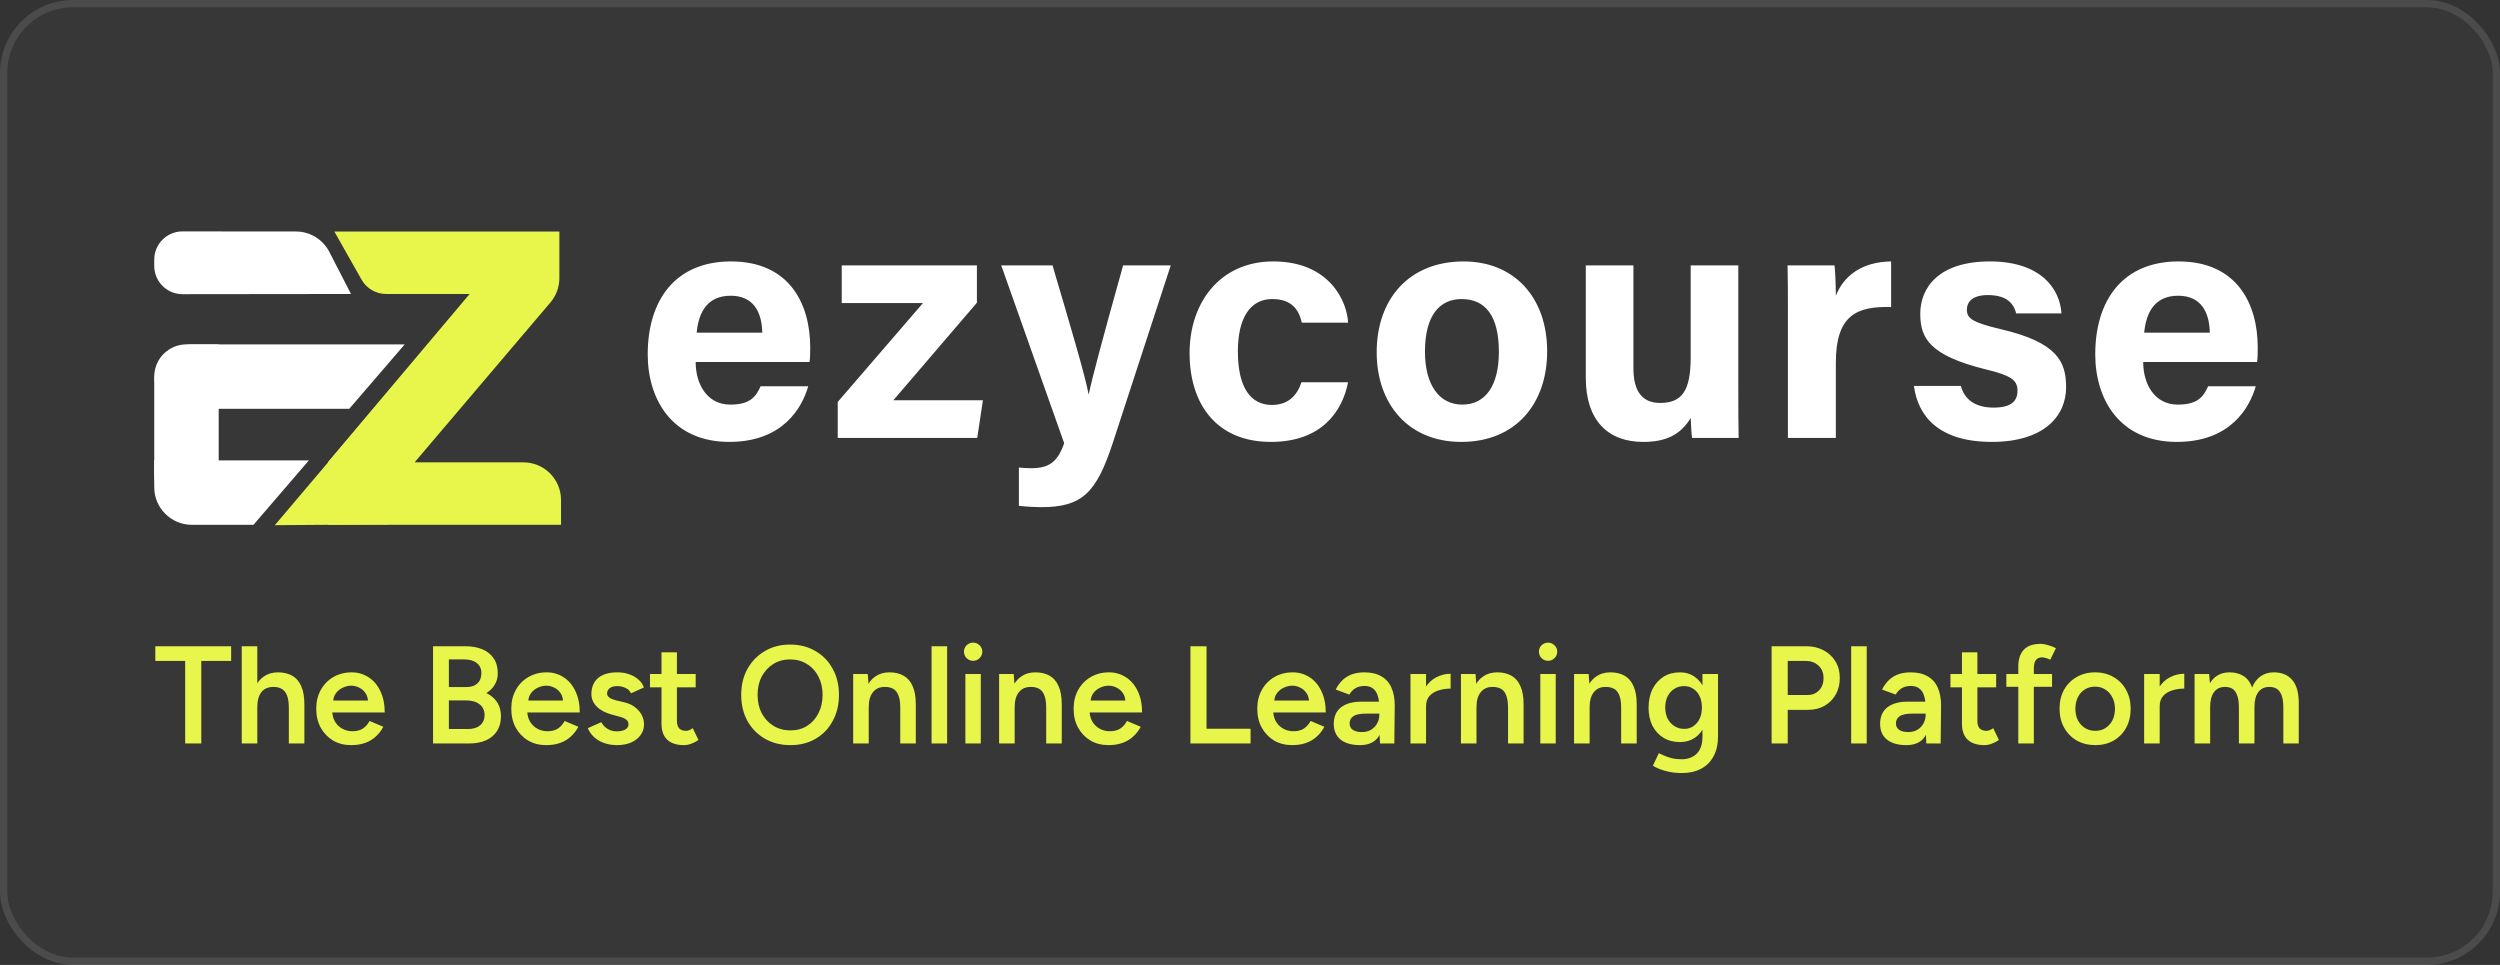 <svg width="342" height="132" viewBox="0 0 342 132" fill="none" xmlns="http://www.w3.org/2000/svg">
<rect x="0" y="0" width="342" height="132" fill="#333333" stroke="none"/>
<rect width="342" height="132" rx="10" fill="white" fill-opacity="0.02"/>
<rect x="0.5" y="0.5" width="341" height="131" rx="9.5" stroke="white" stroke-opacity="0.1"/>
<path d="M110.745 49.52C110.836 48.837 110.836 48.336 110.836 47.516C110.836 41.64 108.058 35.764 99.996 35.764C92.389 35.764 88.608 41.048 88.608 48.472C88.608 54.667 91.979 60.452 99.768 60.452C107.147 60.452 109.743 55.715 110.563 52.845H104.049C103.412 54.257 102.637 55.35 99.904 55.35C96.671 55.35 95.167 52.48 95.167 49.52H110.745ZM95.304 45.512C95.577 42.597 96.853 40.456 99.95 40.456C103.138 40.456 104.232 42.779 104.277 45.512H95.304ZM114.602 59.905H133.687L134.461 54.758H122.209L133.641 41.412V36.311H115.149V41.458H126.263L114.602 54.986V59.905ZM136.971 36.311L145.58 60.634C144.669 63.23 143.484 64.05 141.07 64.05C140.524 64.05 139.84 64.004 139.385 63.959V69.197C140.524 69.334 141.845 69.379 142.437 69.379C148.085 69.379 149.998 67.375 152.23 60.588L160.156 36.311H153.642C150.863 46.24 149.451 51.524 148.95 53.892H148.904C148.54 51.706 146.399 44.464 143.985 36.311H136.971ZM178.039 52.298C177.447 54.075 176.263 55.396 173.986 55.396C171.161 55.396 169.34 53.118 169.34 48.062C169.34 43.508 171.025 40.911 174.031 40.911C176.582 40.911 177.675 42.232 178.085 44.145H184.416C184.325 41.503 182.093 35.764 174.168 35.764C166.972 35.764 162.735 41.321 162.735 48.29C162.735 55.396 166.516 60.452 173.848 60.452C180.864 60.452 183.641 56.215 184.416 52.298H178.039ZM200.218 35.764C192.748 35.764 188.331 40.911 188.331 48.199C188.331 55.213 192.612 60.452 199.9 60.452C207.37 60.452 211.651 55.213 211.651 48.062C211.651 40.684 207.143 35.764 200.218 35.764ZM199.946 40.911C203.225 40.911 205.047 43.234 205.047 48.153C205.047 52.663 203.271 55.35 200.037 55.35C196.894 55.35 194.935 52.663 194.935 48.108C194.935 43.143 196.939 40.911 199.946 40.911ZM237.8 36.311H231.286V48.882C231.286 53.528 230.057 55.122 227.096 55.122C224.272 55.122 223.452 52.982 223.452 50.385V36.311H216.938V51.706C216.938 57.536 219.991 60.452 224.774 60.452C227.825 60.452 229.874 59.541 231.286 57.172C231.332 57.992 231.378 59.267 231.469 59.905H237.845C237.8 57.81 237.8 55.304 237.8 53.073V36.311ZM244.585 59.905H251.144V49.611C251.144 43.143 253.968 41.868 258.705 42.004V35.764C254.696 35.81 252.191 37.768 251.144 40.456C251.144 39.18 251.052 36.858 250.961 36.311H244.539C244.585 38.315 244.585 40.365 244.585 42.733V59.905ZM261.827 52.799C262.374 56.99 265.29 60.452 272.485 60.452C279.636 60.452 282.643 56.899 282.643 52.982C282.643 49.52 281.504 46.833 273.624 45.011C269.798 44.1 269.07 43.553 269.07 42.369C269.07 41.321 269.798 40.365 271.94 40.365C274.991 40.365 275.583 42.004 275.811 42.87H282.006C281.823 39.681 279.363 35.764 272.213 35.764C265.107 35.764 262.692 39.454 262.692 42.915C262.692 46.24 263.923 48.609 271.62 50.522C274.991 51.342 275.993 51.934 275.993 53.437C275.993 54.895 275.128 55.76 272.713 55.76C270.3 55.76 268.75 54.712 268.25 52.799H261.827ZM308.767 49.52C308.857 48.837 308.857 48.336 308.857 47.516C308.857 41.64 306.08 35.764 298.018 35.764C290.41 35.764 286.63 41.048 286.63 48.472C286.63 54.667 290.001 60.452 297.79 60.452C305.168 60.452 307.764 55.715 308.584 52.845H302.07C301.433 54.257 300.659 55.35 297.926 55.35C294.692 55.35 293.189 52.48 293.189 49.52H308.767ZM293.325 45.512C293.599 42.597 294.875 40.456 297.971 40.456C301.159 40.456 302.253 42.779 302.298 45.512H293.325Z" fill="white"/>
<path d="M76.749 71.794H44.889V63.192L64.243 40.217H52.821C51.429 40.217 50.145 39.468 49.46 38.256L45.737 31.672H76.523V38.042C76.523 39.263 76.089 40.445 75.298 41.375L56.716 63.249H71.601C74.444 63.249 76.749 65.554 76.749 68.397V71.794Z" fill="#E8F54A"/>
<path d="M37.597 71.845L64.35 40.252L52.372 63.679L53.008 71.735L37.597 71.845Z" fill="#E8F54A"/>
<path d="M21.101 35.517C21.101 33.383 22.831 31.654 24.965 31.656L40.48 31.668C42.407 31.67 44.172 32.747 45.053 34.46L48.017 40.217L24.966 40.243C22.832 40.245 21.101 38.516 21.101 36.382V35.517Z" fill="white"/>
<path d="M21.101 51.519C21.101 49.084 23.074 47.111 25.509 47.111H55.366L47.775 55.927H25.509C23.074 55.927 21.101 53.953 21.101 51.519Z" fill="white"/>
<path d="M29.917 47.111V71.337L27.444 71.302C23.926 71.251 21.101 68.385 21.101 64.867L21.101 52.259C21.101 49.416 23.406 47.111 26.249 47.111H29.917Z" fill="white"/>
<path d="M21.101 62.978H42.254L34.675 71.795H26.249C23.406 71.795 21.101 69.49 21.101 66.647V62.978Z" fill="white"/>
<path d="M25.332 101.705V90.419H21.247V88.405H31.621V90.419H27.536V101.705H25.332ZM33.07 101.705V88.405H35.198V101.705H33.07ZM39.511 101.705V96.841H41.639V101.705H39.511ZM39.511 96.841C39.511 96.081 39.422 95.499 39.245 95.093C39.068 94.675 38.821 94.384 38.504 94.219C38.2 94.055 37.845 93.972 37.44 93.972C36.718 93.96 36.161 94.194 35.768 94.675C35.388 95.157 35.198 95.847 35.198 96.746H34.381C34.381 95.746 34.527 94.891 34.818 94.181C35.122 93.459 35.546 92.915 36.091 92.547C36.636 92.167 37.282 91.977 38.029 91.977C38.776 91.977 39.422 92.129 39.967 92.433C40.512 92.737 40.923 93.212 41.202 93.858C41.493 94.492 41.639 95.321 41.639 96.347V96.841H39.511ZM48.031 101.933C47.106 101.933 46.283 101.724 45.561 101.306C44.852 100.876 44.288 100.287 43.87 99.539C43.465 98.792 43.262 97.931 43.262 96.955C43.262 95.98 43.471 95.119 43.889 94.371C44.307 93.624 44.877 93.041 45.599 92.623C46.334 92.193 47.17 91.977 48.107 91.977C48.956 91.977 49.722 92.199 50.406 92.642C51.09 93.073 51.629 93.7 52.021 94.523C52.426 95.347 52.629 96.328 52.629 97.468H45.162L45.447 97.202C45.447 97.785 45.574 98.292 45.827 98.722C46.081 99.14 46.416 99.463 46.834 99.691C47.252 99.919 47.715 100.033 48.221 100.033C48.804 100.033 49.285 99.907 49.665 99.653C50.045 99.387 50.343 99.045 50.558 98.627L52.439 99.425C52.173 99.932 51.831 100.375 51.413 100.755C51.008 101.135 50.52 101.427 49.95 101.629C49.393 101.832 48.753 101.933 48.031 101.933ZM45.58 96.1L45.276 95.834H50.634L50.349 96.1C50.349 95.581 50.235 95.157 50.007 94.827C49.779 94.485 49.488 94.232 49.133 94.067C48.791 93.89 48.43 93.801 48.05 93.801C47.67 93.801 47.29 93.89 46.91 94.067C46.53 94.232 46.214 94.485 45.96 94.827C45.707 95.157 45.58 95.581 45.58 96.1ZM59.241 101.705V88.405H63.63C64.542 88.405 65.327 88.545 65.986 88.823C66.657 89.102 67.177 89.52 67.544 90.077C67.911 90.622 68.095 91.306 68.095 92.129C68.095 92.699 67.956 93.212 67.677 93.668C67.411 94.124 67.031 94.504 66.537 94.808C67.183 95.125 67.677 95.549 68.019 96.081C68.361 96.613 68.532 97.247 68.532 97.981C68.532 98.767 68.355 99.438 68 99.995C67.645 100.553 67.145 100.977 66.499 101.268C65.853 101.56 65.087 101.705 64.2 101.705H59.241ZM61.407 99.729H64.029C64.726 99.729 65.277 99.558 65.682 99.216C66.087 98.874 66.29 98.412 66.29 97.829C66.29 97.196 66.062 96.702 65.606 96.347C65.163 95.993 64.536 95.815 63.725 95.815H61.407V99.729ZM61.407 93.991H63.82C64.453 93.991 64.947 93.827 65.302 93.497C65.669 93.155 65.853 92.687 65.853 92.091C65.853 91.483 65.644 91.021 65.226 90.704C64.821 90.375 64.251 90.21 63.516 90.21H61.407V93.991ZM74.713 101.933C73.788 101.933 72.965 101.724 72.243 101.306C71.534 100.876 70.97 100.287 70.552 99.539C70.147 98.792 69.944 97.931 69.944 96.955C69.944 95.98 70.153 95.119 70.571 94.371C70.989 93.624 71.559 93.041 72.281 92.623C73.016 92.193 73.852 91.977 74.789 91.977C75.638 91.977 76.404 92.199 77.088 92.642C77.772 93.073 78.31 93.7 78.703 94.523C79.108 95.347 79.311 96.328 79.311 97.468H71.844L72.129 97.202C72.129 97.785 72.255 98.292 72.509 98.722C72.762 99.14 73.098 99.463 73.516 99.691C73.934 99.919 74.396 100.033 74.903 100.033C75.486 100.033 75.967 99.907 76.347 99.653C76.727 99.387 77.025 99.045 77.24 98.627L79.121 99.425C78.855 99.932 78.513 100.375 78.095 100.755C77.689 101.135 77.202 101.427 76.632 101.629C76.075 101.832 75.435 101.933 74.713 101.933ZM72.262 96.1L71.958 95.834H77.316L77.031 96.1C77.031 95.581 76.917 95.157 76.689 94.827C76.461 94.485 76.169 94.232 75.815 94.067C75.473 93.89 75.112 93.801 74.732 93.801C74.352 93.801 73.972 93.89 73.592 94.067C73.212 94.232 72.895 94.485 72.642 94.827C72.388 95.157 72.262 95.581 72.262 96.1ZM84.399 101.933C83.765 101.933 83.183 101.838 82.651 101.648C82.119 101.458 81.663 101.192 81.283 100.85C80.903 100.496 80.611 100.084 80.409 99.615L82.252 98.798C82.442 99.153 82.72 99.451 83.088 99.691C83.468 99.932 83.886 100.052 84.342 100.052C84.836 100.052 85.228 99.97 85.52 99.805C85.824 99.628 85.976 99.387 85.976 99.083C85.976 98.792 85.862 98.57 85.634 98.418C85.406 98.254 85.083 98.121 84.665 98.019L83.772 97.772C82.872 97.544 82.169 97.183 81.663 96.689C81.156 96.183 80.903 95.606 80.903 94.96C80.903 94.01 81.207 93.276 81.815 92.756C82.435 92.237 83.322 91.977 84.475 91.977C85.057 91.977 85.589 92.066 86.071 92.243C86.565 92.408 86.989 92.649 87.344 92.965C87.698 93.269 87.945 93.63 88.085 94.048L86.318 94.846C86.191 94.53 85.95 94.289 85.596 94.124C85.241 93.947 84.848 93.858 84.418 93.858C83.987 93.858 83.651 93.953 83.411 94.143C83.17 94.321 83.05 94.574 83.05 94.903C83.05 95.093 83.157 95.271 83.373 95.435C83.588 95.587 83.898 95.714 84.304 95.815L85.425 96.081C86.045 96.233 86.552 96.474 86.945 96.803C87.337 97.12 87.629 97.481 87.819 97.886C88.009 98.279 88.104 98.678 88.104 99.083C88.104 99.653 87.939 100.154 87.61 100.584C87.293 101.015 86.856 101.351 86.299 101.591C85.741 101.819 85.108 101.933 84.399 101.933ZM93.572 101.933C92.572 101.933 91.805 101.686 91.273 101.192C90.754 100.686 90.494 99.964 90.494 99.026V89.241H92.603V98.627C92.603 99.071 92.705 99.406 92.907 99.634C93.123 99.862 93.433 99.976 93.838 99.976C93.965 99.976 94.104 99.951 94.256 99.9C94.408 99.85 94.579 99.755 94.769 99.615L95.548 101.23C95.219 101.458 94.89 101.629 94.56 101.743C94.231 101.87 93.902 101.933 93.572 101.933ZM88.917 94.029V92.205H95.168V94.029H88.917ZM108.141 101.933C106.824 101.933 105.659 101.642 104.645 101.059C103.632 100.477 102.834 99.666 102.251 98.627C101.681 97.589 101.396 96.398 101.396 95.055C101.396 93.713 101.681 92.528 102.251 91.502C102.834 90.464 103.626 89.653 104.626 89.07C105.627 88.475 106.78 88.177 108.084 88.177C109.402 88.177 110.561 88.475 111.561 89.07C112.575 89.653 113.36 90.464 113.917 91.502C114.487 92.528 114.772 93.713 114.772 95.055C114.772 96.398 114.487 97.589 113.917 98.627C113.36 99.666 112.581 100.477 111.58 101.059C110.592 101.642 109.446 101.933 108.141 101.933ZM108.141 99.919C109.003 99.919 109.763 99.71 110.421 99.292C111.08 98.874 111.593 98.304 111.96 97.582C112.34 96.848 112.53 96.005 112.53 95.055C112.53 94.118 112.34 93.282 111.96 92.547C111.58 91.813 111.055 91.243 110.383 90.837C109.725 90.419 108.958 90.21 108.084 90.21C107.223 90.21 106.457 90.419 105.785 90.837C105.127 91.243 104.601 91.813 104.208 92.547C103.828 93.269 103.638 94.105 103.638 95.055C103.638 96.005 103.828 96.848 104.208 97.582C104.601 98.304 105.133 98.874 105.804 99.292C106.488 99.71 107.267 99.919 108.141 99.919ZM116.714 101.705V92.205H118.709L118.842 93.953V101.705H116.714ZM123.155 101.705V96.841H125.283V101.705H123.155ZM123.155 96.841C123.155 96.081 123.066 95.499 122.889 95.093C122.724 94.675 122.484 94.384 122.167 94.219C121.863 94.055 121.502 93.972 121.084 93.972C120.375 93.96 119.824 94.194 119.431 94.675C119.038 95.157 118.842 95.847 118.842 96.746H118.044C118.044 95.746 118.19 94.891 118.481 94.181C118.772 93.459 119.19 92.915 119.735 92.547C120.28 92.167 120.926 91.977 121.673 91.977C122.433 91.977 123.079 92.129 123.611 92.433C124.156 92.737 124.567 93.212 124.846 93.858C125.137 94.492 125.283 95.321 125.283 96.347V96.841H123.155ZM127.439 101.705V88.405H129.567V101.705H127.439ZM132.062 101.705V92.205H134.171V101.705H132.062ZM133.126 90.4C132.784 90.4 132.486 90.28 132.233 90.039C131.992 89.786 131.872 89.488 131.872 89.146C131.872 88.804 131.992 88.513 132.233 88.272C132.486 88.032 132.784 87.911 133.126 87.911C133.468 87.911 133.759 88.032 134 88.272C134.253 88.513 134.38 88.804 134.38 89.146C134.38 89.488 134.253 89.786 134 90.039C133.759 90.28 133.468 90.4 133.126 90.4ZM136.679 101.705V92.205H138.674L138.807 93.953V101.705H136.679ZM143.12 101.705V96.841H145.248V101.705H143.12ZM143.12 96.841C143.12 96.081 143.031 95.499 142.854 95.093C142.689 94.675 142.449 94.384 142.132 94.219C141.828 94.055 141.467 93.972 141.049 93.972C140.34 93.96 139.789 94.194 139.396 94.675C139.003 95.157 138.807 95.847 138.807 96.746H138.009C138.009 95.746 138.155 94.891 138.446 94.181C138.737 93.459 139.155 92.915 139.7 92.547C140.245 92.167 140.891 91.977 141.638 91.977C142.398 91.977 143.044 92.129 143.576 92.433C144.121 92.737 144.532 93.212 144.811 93.858C145.102 94.492 145.248 95.321 145.248 96.347V96.841H143.12ZM151.641 101.933C150.716 101.933 149.893 101.724 149.171 101.306C148.461 100.876 147.898 100.287 147.48 99.539C147.074 98.792 146.872 97.931 146.872 96.955C146.872 95.98 147.081 95.119 147.499 94.371C147.917 93.624 148.487 93.041 149.209 92.623C149.943 92.193 150.779 91.977 151.717 91.977C152.565 91.977 153.332 92.199 154.016 92.642C154.7 93.073 155.238 93.7 155.631 94.523C156.036 95.347 156.239 96.328 156.239 97.468H148.772L149.057 97.202C149.057 97.785 149.183 98.292 149.437 98.722C149.69 99.14 150.026 99.463 150.444 99.691C150.862 99.919 151.324 100.033 151.831 100.033C152.413 100.033 152.895 99.907 153.275 99.653C153.655 99.387 153.952 99.045 154.168 98.627L156.049 99.425C155.783 99.932 155.441 100.375 155.023 100.755C154.617 101.135 154.13 101.427 153.56 101.629C153.002 101.832 152.363 101.933 151.641 101.933ZM149.19 96.1L148.886 95.834H154.244L153.959 96.1C153.959 95.581 153.845 95.157 153.617 94.827C153.389 94.485 153.097 94.232 152.743 94.067C152.401 93.89 152.04 93.801 151.66 93.801C151.28 93.801 150.9 93.89 150.52 94.067C150.14 94.232 149.823 94.485 149.57 94.827C149.316 95.157 149.19 95.581 149.19 96.1ZM162.85 101.705V88.405H165.054V99.691H171.077V101.705H162.85ZM176.764 101.933C175.839 101.933 175.016 101.724 174.294 101.306C173.584 100.876 173.021 100.287 172.603 99.539C172.197 98.792 171.995 97.931 171.995 96.955C171.995 95.98 172.204 95.119 172.622 94.371C173.04 93.624 173.61 93.041 174.332 92.623C175.066 92.193 175.902 91.977 176.84 91.977C177.688 91.977 178.455 92.199 179.139 92.642C179.823 93.073 180.361 93.7 180.754 94.523C181.159 95.347 181.362 96.328 181.362 97.468H173.895L174.18 97.202C174.18 97.785 174.306 98.292 174.56 98.722C174.813 99.14 175.149 99.463 175.567 99.691C175.985 99.919 176.447 100.033 176.954 100.033C177.536 100.033 178.018 99.907 178.398 99.653C178.778 99.387 179.075 99.045 179.291 98.627L181.172 99.425C180.906 99.932 180.564 100.375 180.146 100.755C179.74 101.135 179.253 101.427 178.683 101.629C178.125 101.832 177.486 101.933 176.764 101.933ZM174.313 96.1L174.009 95.834H179.367L179.082 96.1C179.082 95.581 178.968 95.157 178.74 94.827C178.512 94.485 178.22 94.232 177.866 94.067C177.524 93.89 177.163 93.801 176.783 93.801C176.403 93.801 176.023 93.89 175.643 94.067C175.263 94.232 174.946 94.485 174.693 94.827C174.439 95.157 174.313 95.581 174.313 96.1ZM188.786 101.705L188.691 99.919V96.822C188.691 96.176 188.622 95.638 188.482 95.207C188.356 94.764 188.14 94.428 187.836 94.2C187.545 93.96 187.152 93.839 186.658 93.839C186.202 93.839 185.803 93.934 185.461 94.124C185.119 94.314 184.828 94.612 184.587 95.017L182.725 94.333C182.928 93.915 183.194 93.529 183.523 93.174C183.865 92.807 184.29 92.516 184.796 92.3C185.316 92.085 185.936 91.977 186.658 91.977C187.583 91.977 188.356 92.161 188.976 92.528C189.597 92.883 190.053 93.396 190.344 94.067C190.648 94.739 190.8 95.549 190.8 96.499L190.743 101.705H188.786ZM186.05 101.933C184.91 101.933 184.024 101.68 183.39 101.173C182.77 100.667 182.459 99.951 182.459 99.026C182.459 98.038 182.789 97.285 183.447 96.765C184.119 96.246 185.05 95.986 186.24 95.986H188.786V97.62H186.924C186.076 97.62 185.48 97.741 185.138 97.981C184.796 98.209 184.625 98.539 184.625 98.969C184.625 99.337 184.771 99.628 185.062 99.843C185.366 100.046 185.784 100.147 186.316 100.147C186.798 100.147 187.216 100.04 187.57 99.824C187.925 99.609 188.197 99.324 188.387 98.969C188.59 98.615 188.691 98.216 188.691 97.772H189.318C189.318 99.064 189.059 100.084 188.539 100.831C188.02 101.566 187.19 101.933 186.05 101.933ZM194.361 96.651C194.361 95.625 194.558 94.783 194.95 94.124C195.343 93.466 195.85 92.978 196.47 92.661C197.104 92.332 197.762 92.167 198.446 92.167V94.2C197.864 94.2 197.313 94.283 196.793 94.447C196.287 94.599 195.875 94.853 195.558 95.207C195.242 95.562 195.083 96.031 195.083 96.613L194.361 96.651ZM192.955 101.705V92.205H195.083V101.705H192.955ZM199.858 101.705V92.205H201.853L201.986 93.953V101.705H199.858ZM206.299 101.705V96.841H208.427V101.705H206.299ZM206.299 96.841C206.299 96.081 206.21 95.499 206.033 95.093C205.868 94.675 205.627 94.384 205.311 94.219C205.007 94.055 204.646 93.972 204.228 93.972C203.518 93.96 202.967 94.194 202.575 94.675C202.182 95.157 201.986 95.847 201.986 96.746H201.188C201.188 95.746 201.333 94.891 201.625 94.181C201.916 93.459 202.334 92.915 202.879 92.547C203.423 92.167 204.069 91.977 204.817 91.977C205.577 91.977 206.223 92.129 206.755 92.433C207.299 92.737 207.711 93.212 207.99 93.858C208.281 94.492 208.427 95.321 208.427 96.347V96.841H206.299ZM210.715 101.705V92.205H212.824V101.705H210.715ZM211.779 90.4C211.437 90.4 211.14 90.28 210.886 90.039C210.646 89.786 210.525 89.488 210.525 89.146C210.525 88.804 210.646 88.513 210.886 88.272C211.14 88.032 211.437 87.911 211.779 87.911C212.121 87.911 212.413 88.032 212.653 88.272C212.907 88.513 213.033 88.804 213.033 89.146C213.033 89.488 212.907 89.786 212.653 90.039C212.413 90.28 212.121 90.4 211.779 90.4ZM215.332 101.705V92.205H217.327L217.46 93.953V101.705H215.332ZM221.773 101.705V96.841H223.901V101.705H221.773ZM221.773 96.841C221.773 96.081 221.685 95.499 221.507 95.093C221.343 94.675 221.102 94.384 220.785 94.219C220.481 94.055 220.12 93.972 219.702 93.972C218.993 93.96 218.442 94.194 218.049 94.675C217.657 95.157 217.46 95.847 217.46 96.746H216.662C216.662 95.746 216.808 94.891 217.099 94.181C217.391 93.459 217.809 92.915 218.353 92.547C218.898 92.167 219.544 91.977 220.291 91.977C221.051 91.977 221.697 92.129 222.229 92.433C222.774 92.737 223.186 93.212 223.464 93.858C223.756 94.492 223.901 95.321 223.901 96.347V96.841H221.773ZM230.142 105.752C229.471 105.752 228.863 105.695 228.318 105.581C227.786 105.467 227.336 105.334 226.969 105.182C226.602 105.03 226.317 104.885 226.114 104.745L226.931 103.035C227.108 103.124 227.343 103.232 227.634 103.358C227.938 103.498 228.293 103.618 228.698 103.719C229.103 103.821 229.559 103.871 230.066 103.871C230.611 103.871 231.098 103.757 231.529 103.529C231.96 103.314 232.295 102.978 232.536 102.522C232.777 102.066 232.897 101.484 232.897 100.774V92.205H235.025V100.717C235.025 101.794 234.822 102.706 234.417 103.453C234.012 104.213 233.442 104.783 232.707 105.163C231.972 105.556 231.117 105.752 230.142 105.752ZM229.819 101.515C228.958 101.515 228.204 101.319 227.558 100.926C226.925 100.534 226.424 99.989 226.057 99.292C225.702 98.583 225.525 97.766 225.525 96.841C225.525 95.853 225.702 94.998 226.057 94.276C226.424 93.554 226.925 92.991 227.558 92.585C228.204 92.18 228.958 91.977 229.819 91.977C230.592 91.977 231.263 92.18 231.833 92.585C232.416 92.991 232.865 93.561 233.182 94.295C233.499 95.017 233.657 95.872 233.657 96.86C233.657 97.798 233.499 98.615 233.182 99.311C232.865 100.008 232.416 100.553 231.833 100.945C231.263 101.325 230.592 101.515 229.819 101.515ZM230.408 99.71C230.889 99.71 231.307 99.584 231.662 99.33C232.029 99.077 232.314 98.735 232.517 98.304C232.72 97.861 232.821 97.354 232.821 96.784C232.821 96.202 232.72 95.695 232.517 95.264C232.314 94.821 232.029 94.479 231.662 94.238C231.295 93.985 230.87 93.858 230.389 93.858C229.882 93.858 229.433 93.985 229.04 94.238C228.66 94.479 228.356 94.821 228.128 95.264C227.913 95.695 227.805 96.202 227.805 96.784C227.805 97.354 227.913 97.861 228.128 98.304C228.356 98.735 228.666 99.077 229.059 99.33C229.452 99.584 229.901 99.71 230.408 99.71ZM242.357 101.705V88.405H247.05C247.962 88.405 248.767 88.589 249.463 88.956C250.16 89.324 250.705 89.837 251.097 90.495C251.49 91.141 251.686 91.895 251.686 92.756C251.686 93.592 251.503 94.34 251.135 94.998C250.768 95.657 250.255 96.176 249.596 96.556C248.95 96.924 248.197 97.107 247.335 97.107H244.561V101.705H242.357ZM244.561 95.074H247.297C247.931 95.074 248.45 94.859 248.855 94.428C249.261 93.998 249.463 93.44 249.463 92.756C249.463 92.06 249.235 91.496 248.779 91.065C248.323 90.635 247.734 90.419 247.012 90.419H244.561V95.074ZM253.24 101.705V88.405H255.368V101.705H253.24ZM263.525 101.705L263.43 99.919V96.822C263.43 96.176 263.36 95.638 263.221 95.207C263.094 94.764 262.879 94.428 262.575 94.2C262.283 93.96 261.891 93.839 261.397 93.839C260.941 93.839 260.542 93.934 260.2 94.124C259.858 94.314 259.566 94.612 259.326 95.017L257.464 94.333C257.666 93.915 257.932 93.529 258.262 93.174C258.604 92.807 259.028 92.516 259.535 92.3C260.054 92.085 260.675 91.977 261.397 91.977C262.321 91.977 263.094 92.161 263.715 92.528C264.335 92.883 264.791 93.396 265.083 94.067C265.387 94.739 265.539 95.549 265.539 96.499L265.482 101.705H263.525ZM260.789 101.933C259.649 101.933 258.762 101.68 258.129 101.173C257.508 100.667 257.198 99.951 257.198 99.026C257.198 98.038 257.527 97.285 258.186 96.765C258.857 96.246 259.788 95.986 260.979 95.986H263.525V97.62H261.663C260.814 97.62 260.219 97.741 259.877 97.981C259.535 98.209 259.364 98.539 259.364 98.969C259.364 99.337 259.509 99.628 259.801 99.843C260.105 100.046 260.523 100.147 261.055 100.147C261.536 100.147 261.954 100.04 262.309 99.824C262.663 99.609 262.936 99.324 263.126 98.969C263.328 98.615 263.43 98.216 263.43 97.772H264.057C264.057 99.064 263.797 100.084 263.278 100.831C262.758 101.566 261.929 101.933 260.789 101.933ZM271.475 101.933C270.474 101.933 269.708 101.686 269.176 101.192C268.656 100.686 268.397 99.964 268.397 99.026V89.241H270.506V98.627C270.506 99.071 270.607 99.406 270.81 99.634C271.025 99.862 271.335 99.976 271.741 99.976C271.867 99.976 272.007 99.951 272.159 99.9C272.311 99.85 272.482 99.755 272.672 99.615L273.451 101.23C273.121 101.458 272.792 101.629 272.463 101.743C272.133 101.87 271.804 101.933 271.475 101.933ZM266.82 94.029V92.205H273.071V94.029H266.82ZM276.103 101.705V91.198C276.103 90.198 276.35 89.431 276.844 88.899C277.35 88.355 278.11 88.082 279.124 88.082C279.453 88.082 279.801 88.139 280.169 88.253C280.549 88.355 280.91 88.494 281.252 88.671L280.473 90.248C280.232 90.134 280.017 90.052 279.827 90.001C279.649 89.951 279.491 89.925 279.352 89.925C278.972 89.925 278.687 90.052 278.497 90.305C278.319 90.546 278.231 90.945 278.231 91.502V101.705H276.103ZM274.469 93.953V92.205H280.72V93.953H274.469ZM286.648 101.933C285.698 101.933 284.849 101.724 284.102 101.306C283.367 100.876 282.791 100.287 282.373 99.539C281.955 98.792 281.746 97.931 281.746 96.955C281.746 95.98 281.948 95.119 282.354 94.371C282.772 93.624 283.348 93.041 284.083 92.623C284.817 92.193 285.66 91.977 286.61 91.977C287.56 91.977 288.402 92.193 289.137 92.623C289.871 93.041 290.441 93.624 290.847 94.371C291.265 95.119 291.474 95.98 291.474 96.955C291.474 97.931 291.271 98.792 290.866 99.539C290.46 100.287 289.89 100.876 289.156 101.306C288.421 101.724 287.585 101.933 286.648 101.933ZM286.648 99.976C287.167 99.976 287.629 99.85 288.035 99.596C288.44 99.33 288.757 98.976 288.985 98.532C289.213 98.076 289.327 97.551 289.327 96.955C289.327 96.36 289.206 95.841 288.966 95.397C288.738 94.941 288.421 94.587 288.016 94.333C287.61 94.067 287.142 93.934 286.61 93.934C286.078 93.934 285.609 94.061 285.204 94.314C284.798 94.568 284.482 94.922 284.254 95.378C284.026 95.834 283.912 96.36 283.912 96.955C283.912 97.551 284.026 98.076 284.254 98.532C284.494 98.976 284.817 99.33 285.223 99.596C285.641 99.85 286.116 99.976 286.648 99.976ZM294.724 96.651C294.724 95.625 294.92 94.783 295.313 94.124C295.705 93.466 296.212 92.978 296.833 92.661C297.466 92.332 298.125 92.167 298.809 92.167V94.2C298.226 94.2 297.675 94.283 297.156 94.447C296.649 94.599 296.237 94.853 295.921 95.207C295.604 95.562 295.446 96.031 295.446 96.613L294.724 96.651ZM293.318 101.705V92.205H295.446V101.705H293.318ZM300.22 101.705V92.205H302.215L302.31 93.478C302.601 92.984 302.975 92.611 303.431 92.357C303.887 92.104 304.406 91.977 304.989 91.977C305.749 91.977 306.395 92.148 306.927 92.49C307.459 92.832 307.845 93.352 308.086 94.048C308.365 93.377 308.757 92.864 309.264 92.509C309.771 92.155 310.366 91.977 311.05 91.977C312.152 91.977 313.001 92.332 313.596 93.041C314.191 93.738 314.483 94.815 314.47 96.271V101.705H312.361V96.841C312.361 96.081 312.279 95.499 312.114 95.093C311.949 94.675 311.728 94.384 311.449 94.219C311.17 94.055 310.847 93.972 310.48 93.972C309.821 93.96 309.308 94.194 308.941 94.675C308.586 95.157 308.409 95.847 308.409 96.746V101.705H306.281V96.841C306.281 96.081 306.199 95.499 306.034 95.093C305.882 94.675 305.667 94.384 305.388 94.219C305.109 94.055 304.786 93.972 304.419 93.972C303.76 93.96 303.247 94.194 302.88 94.675C302.525 95.157 302.348 95.847 302.348 96.746V101.705H300.22Z" fill="#E8F54A"/>
</svg>
